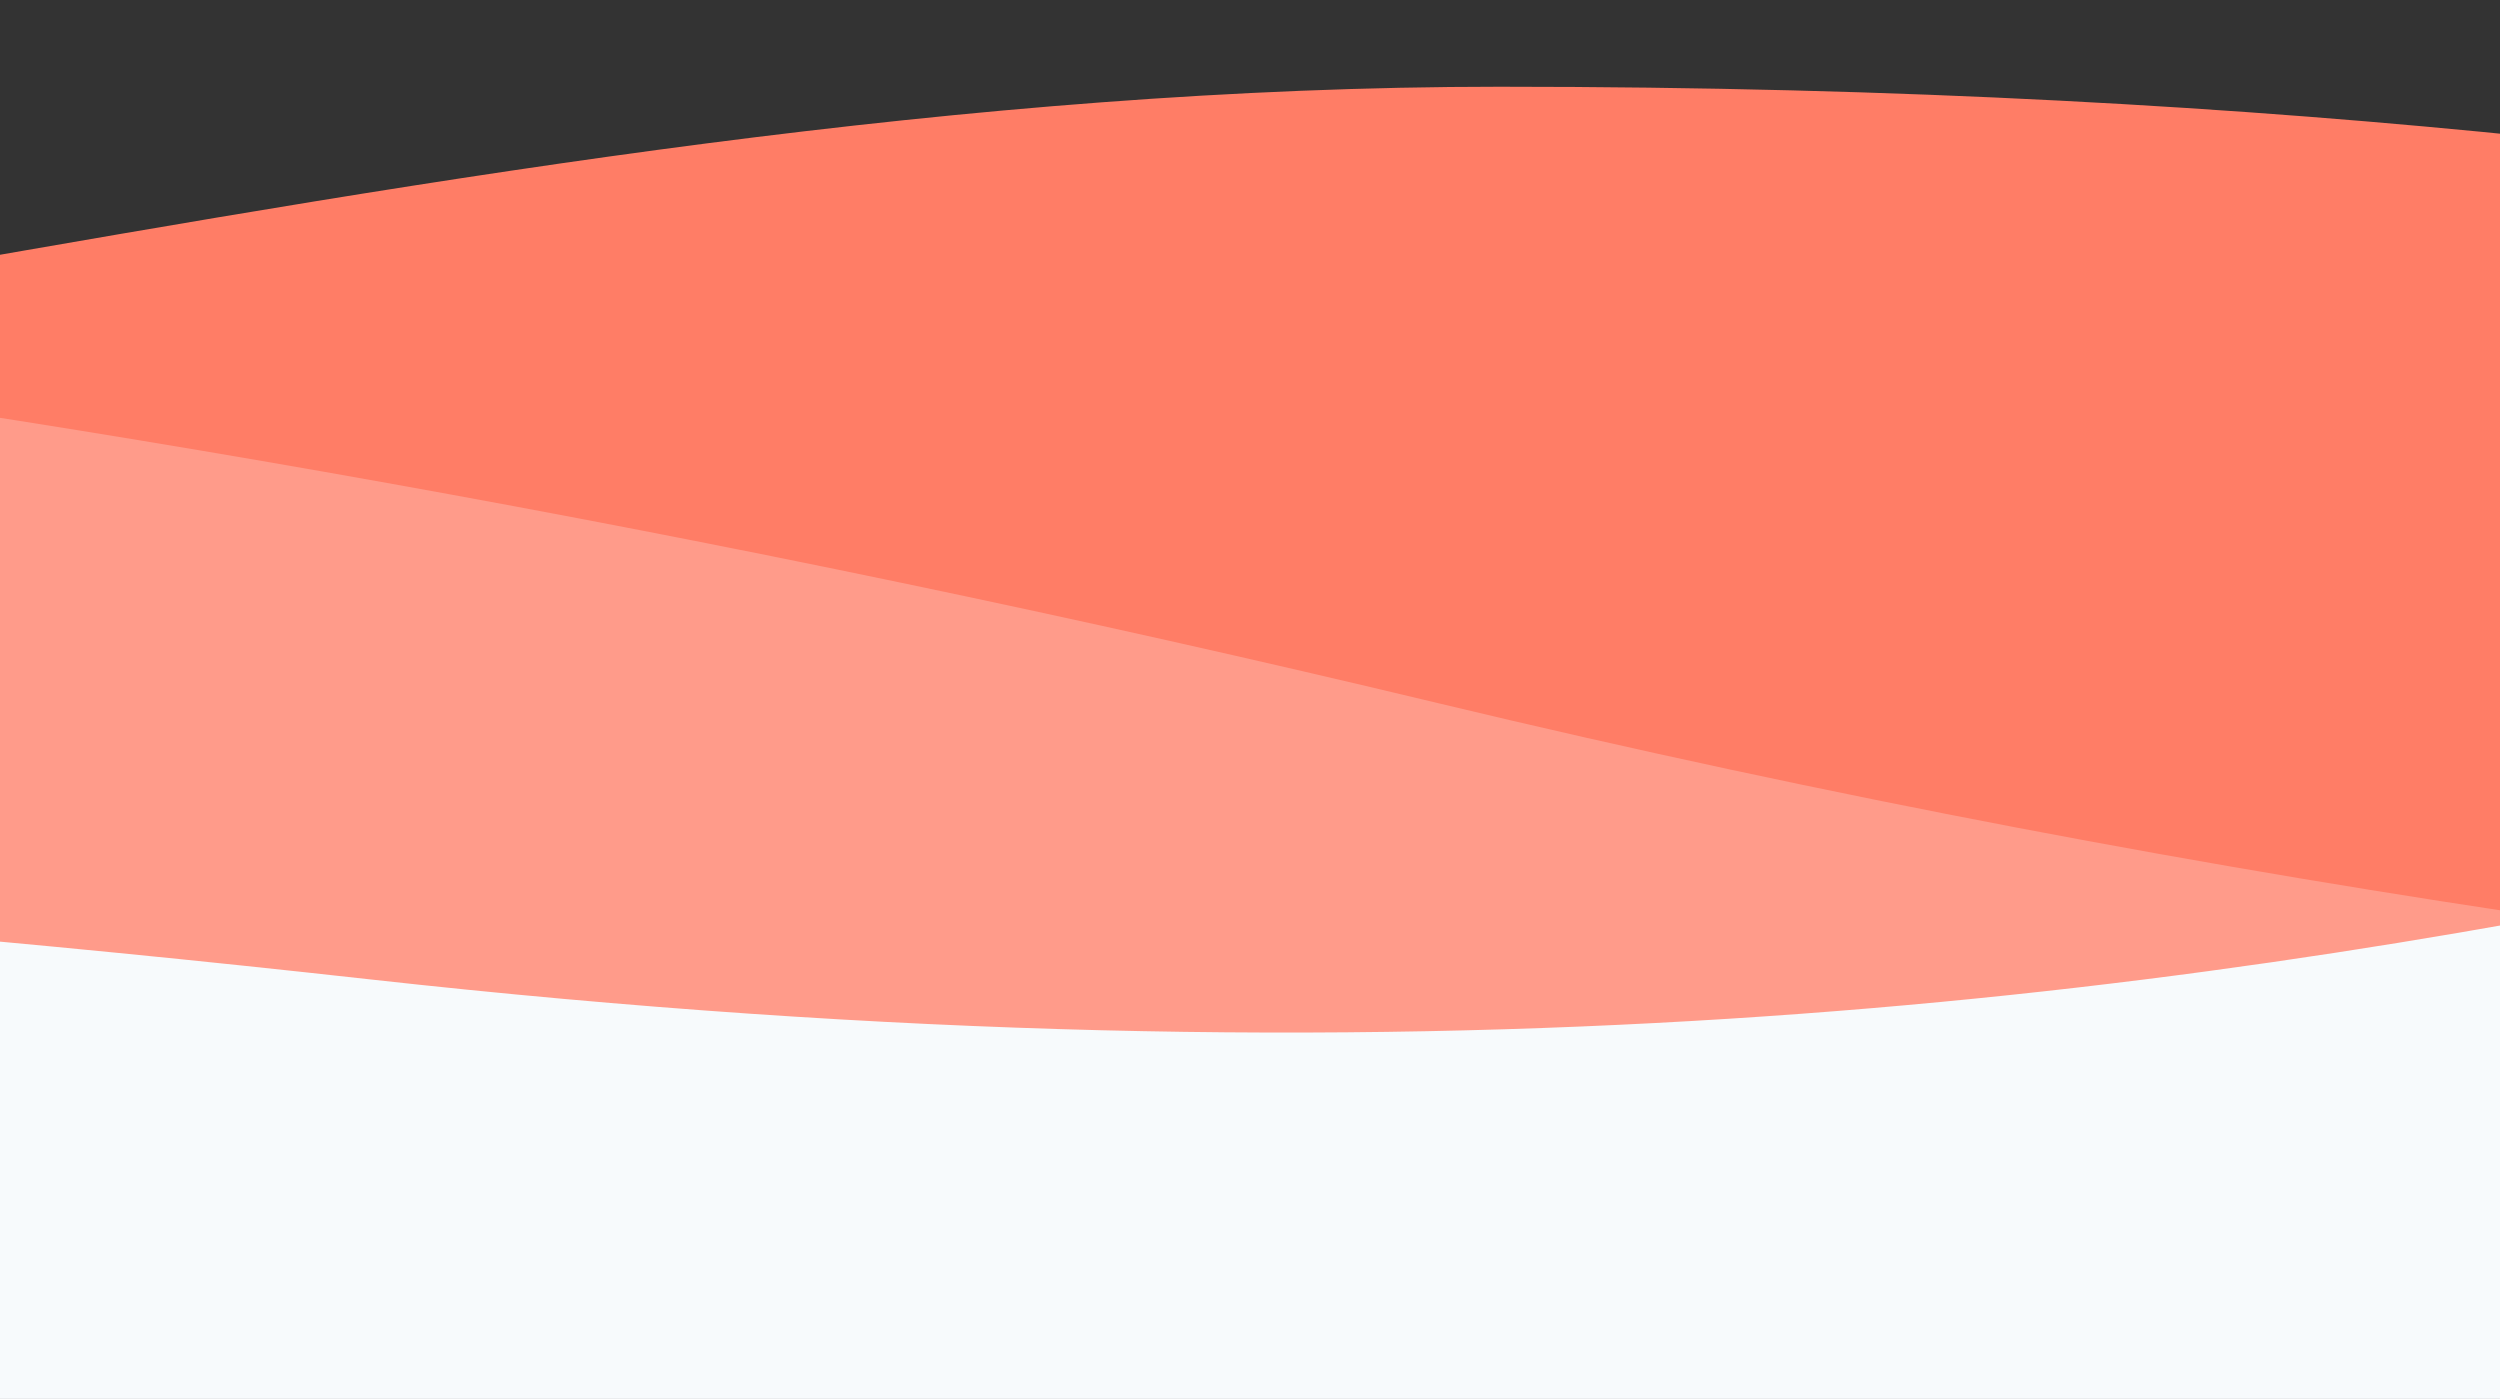 <svg xmlns="http://www.w3.org/2000/svg" class="w-full mt-20" width="448.217" height="250.811"><rect width="100%" height="100%" fill="#333333" stroke="none"/><defs><clipPath clipPathUnits="userSpaceOnUse" id="a"><path fill="#2d3748" fill-rule="evenodd" stroke-width="3.78" stroke-linecap="round" stroke-linejoin="bevel" d="M-133.076.626h448.217V253.61h-448.217z"/></clipPath></defs><g transform="translate(133.076 -.626)" clip-path="url(#a)"><path class="fill-current text-secondary" d="M1152 250H-768V0s126.71 78.536 349.98 80.05c177.85 1.203 362.81-63.874 553.8-63.874 290.52 0 383.46 57.712 603.99 61.408C960.3 81.28 1017.83 16.176 1152 60.345" fill="#ff7d66"/><path class="fill-current text-secondary-lighter" d="M1152 144S684.08 260.86 124.8 126.706C-397.97 1.326-767.96 45.578-767.96 45.578v204.42h1920z" fill="#ff9b8a"/><path class="text-gray-100 fill-current dark:text-gray-800" d="M-768.02 196.99s208.55-75.581 701.33-20.768c376.71 41.908 520.83-67.962 722.54-67.962 222.93 0 311.6 87.808 496.18 90.679v52.498h-1920z" fill="#f7fafc"/></g></svg>